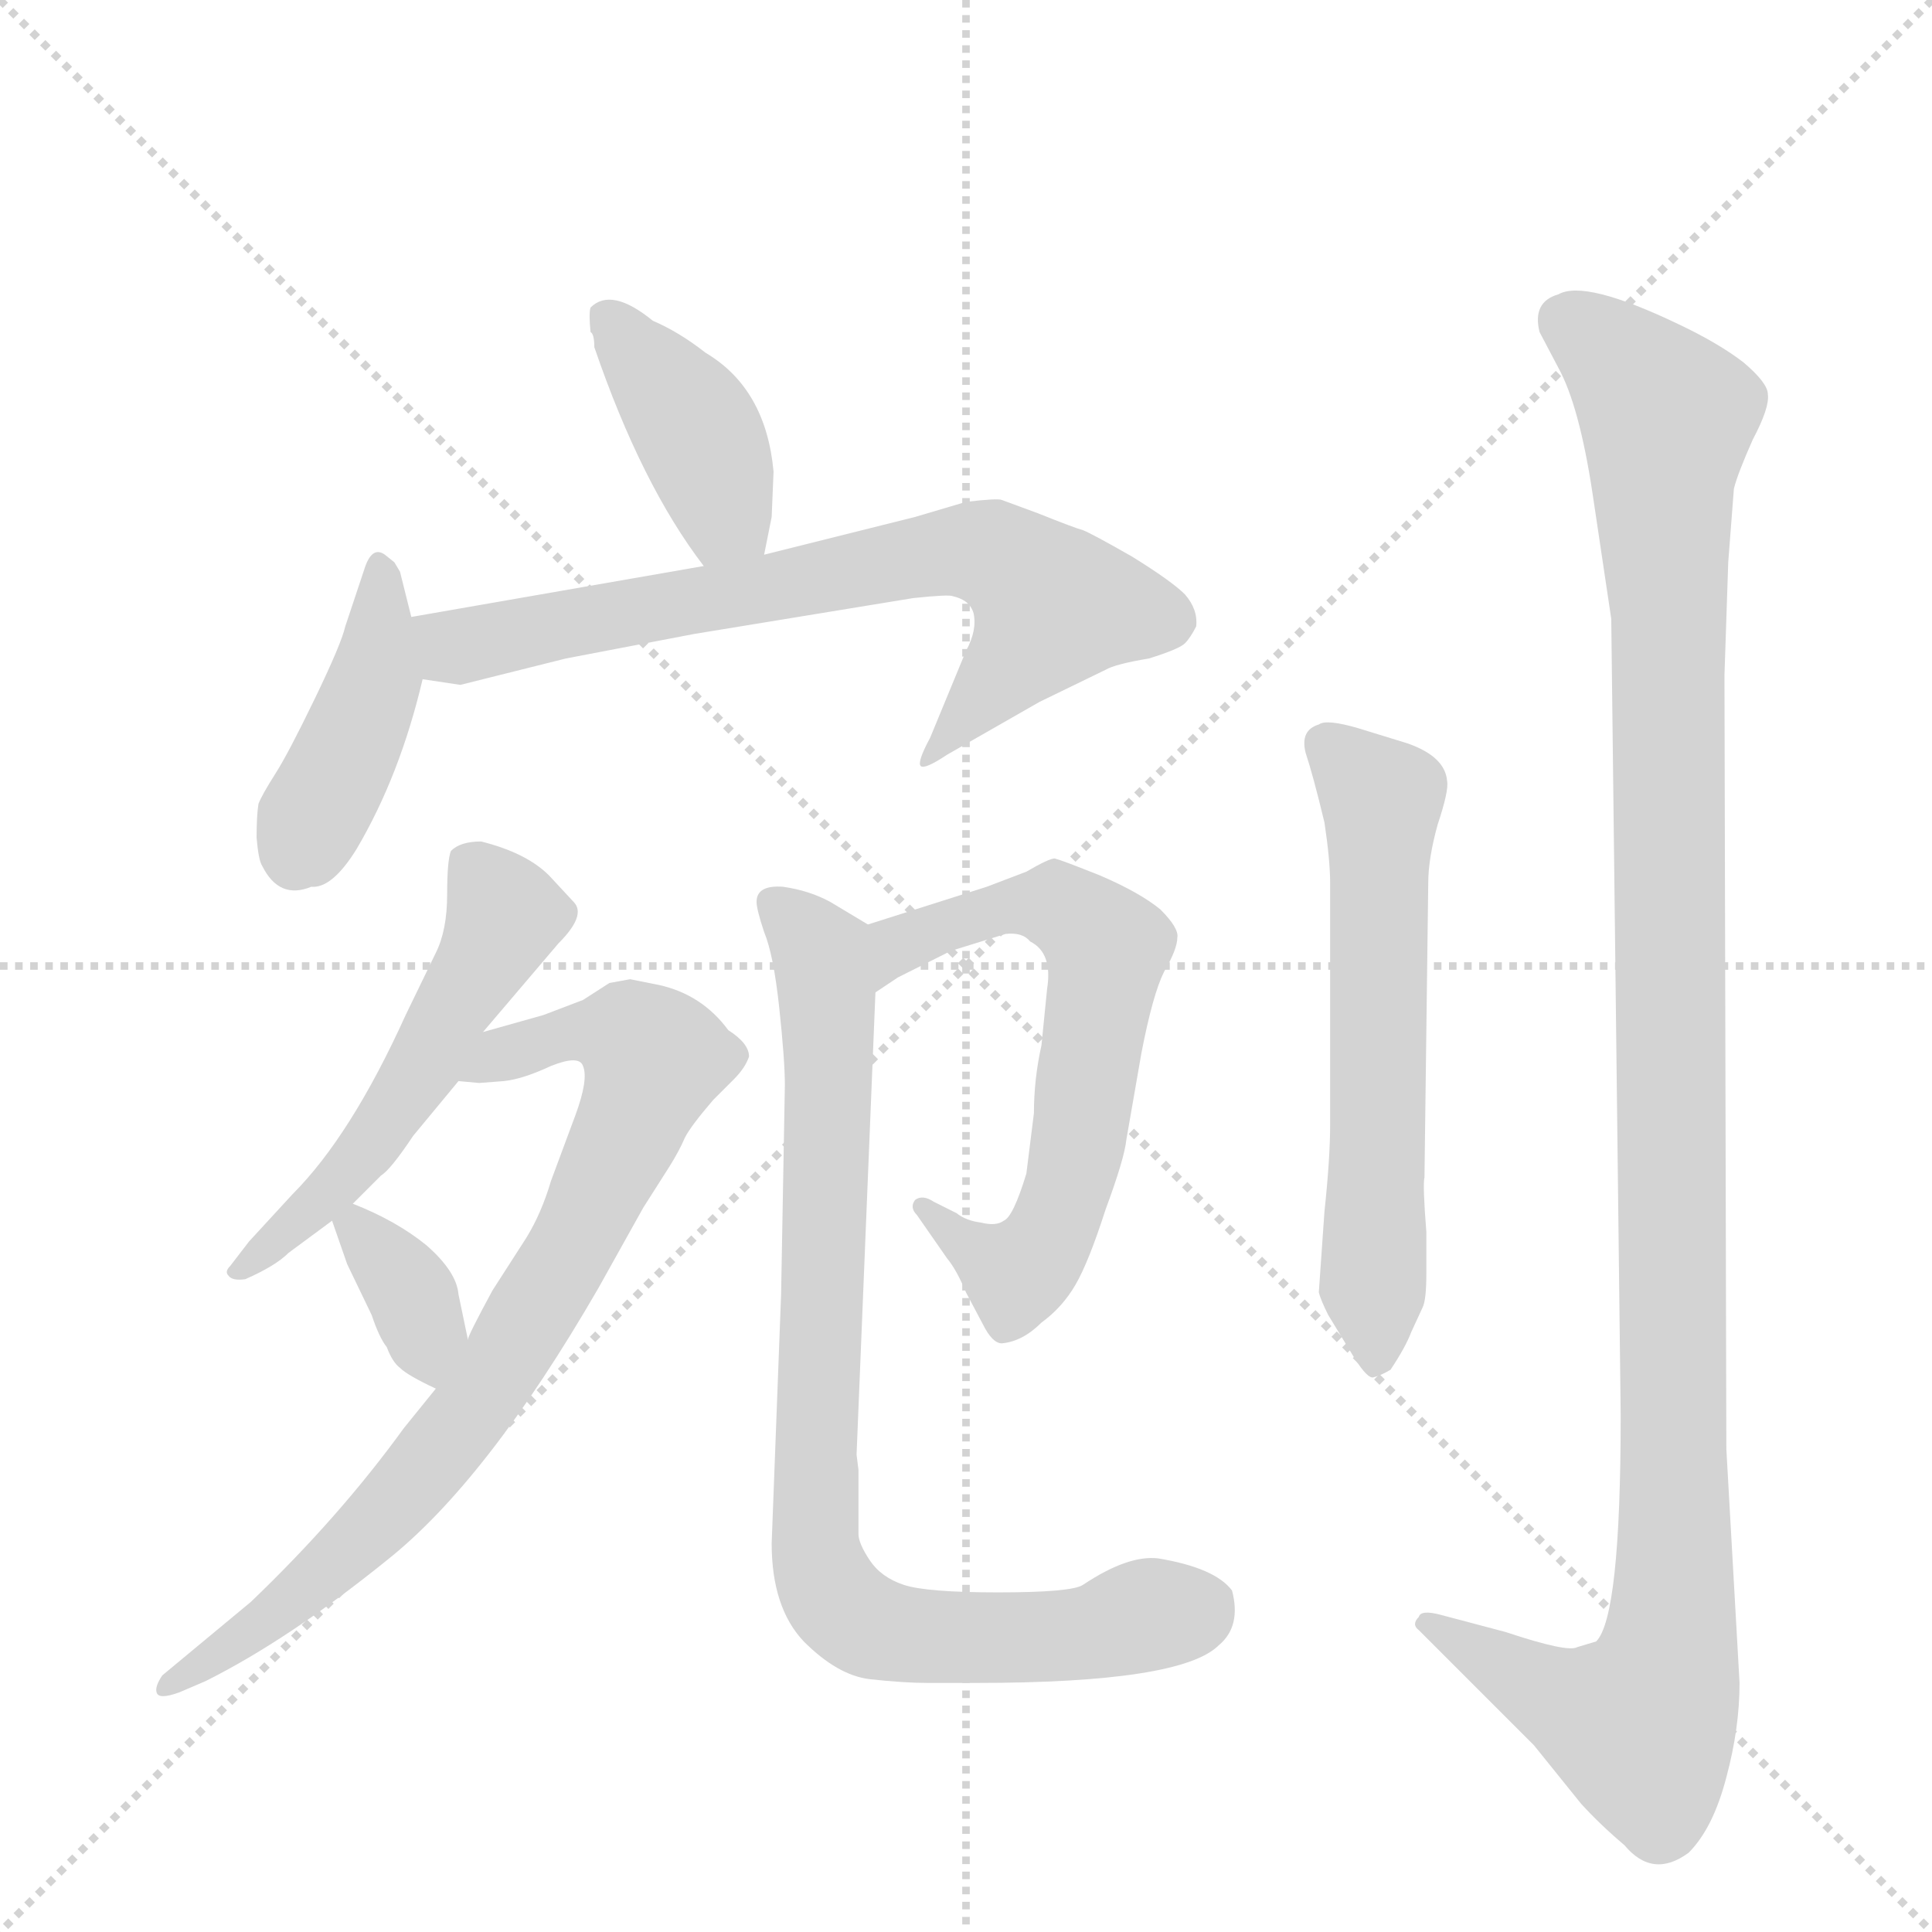 <svg version="1.1" viewBox="0 0 1024 1024" xmlns="http://www.w3.org/2000/svg">
  <g stroke="lightgray" stroke-dasharray="1,1" stroke-width="1" transform="scale(4, 4)">
    <line x1="0" y1="0" x2="256" y2="256"></line>
    <line x1="256" y1="0" x2="0" y2="256"></line>
    <line x1="128" y1="0" x2="128" y2="256"></line>
    <line x1="0" y1="128" x2="256" y2="128"></line>
  </g>
  <g transform="scale(1, -1) translate(0, -848)">
    <style type="text/css">
      
        @keyframes keyframes0 {
          from {
            stroke: blue;
            stroke-dashoffset: 399;
            stroke-width: 128;
          }
          56% {
            animation-timing-function: step-end;
            stroke: blue;
            stroke-dashoffset: 0;
            stroke-width: 128;
          }
          to {
            stroke: black;
            stroke-width: 1024;
          }
        }
        #make-me-a-hanzi-animation-0 {
          animation: keyframes0 0.575s both;
          animation-delay: 0s;
          animation-timing-function: linear;
        }
      
        @keyframes keyframes1 {
          from {
            stroke: blue;
            stroke-dashoffset: 416;
            stroke-width: 128;
          }
          58% {
            animation-timing-function: step-end;
            stroke: blue;
            stroke-dashoffset: 0;
            stroke-width: 128;
          }
          to {
            stroke: black;
            stroke-width: 1024;
          }
        }
        #make-me-a-hanzi-animation-1 {
          animation: keyframes1 0.589s both;
          animation-delay: 0.575s;
          animation-timing-function: linear;
        }
      
        @keyframes keyframes2 {
          from {
            stroke: blue;
            stroke-dashoffset: 708;
            stroke-width: 128;
          }
          70% {
            animation-timing-function: step-end;
            stroke: blue;
            stroke-dashoffset: 0;
            stroke-width: 128;
          }
          to {
            stroke: black;
            stroke-width: 1024;
          }
        }
        #make-me-a-hanzi-animation-2 {
          animation: keyframes2 0.826s both;
          animation-delay: 1.163s;
          animation-timing-function: linear;
        }
      
        @keyframes keyframes3 {
          from {
            stroke: blue;
            stroke-dashoffset: 529;
            stroke-width: 128;
          }
          63% {
            animation-timing-function: step-end;
            stroke: blue;
            stroke-dashoffset: 0;
            stroke-width: 128;
          }
          to {
            stroke: black;
            stroke-width: 1024;
          }
        }
        #make-me-a-hanzi-animation-3 {
          animation: keyframes3 0.681s both;
          animation-delay: 1.989s;
          animation-timing-function: linear;
        }
      
        @keyframes keyframes4 {
          from {
            stroke: blue;
            stroke-dashoffset: 792;
            stroke-width: 128;
          }
          72% {
            animation-timing-function: step-end;
            stroke: blue;
            stroke-dashoffset: 0;
            stroke-width: 128;
          }
          to {
            stroke: black;
            stroke-width: 1024;
          }
        }
        #make-me-a-hanzi-animation-4 {
          animation: keyframes4 0.895s both;
          animation-delay: 2.67s;
          animation-timing-function: linear;
        }
      
        @keyframes keyframes5 {
          from {
            stroke: blue;
            stroke-dashoffset: 344;
            stroke-width: 128;
          }
          53% {
            animation-timing-function: step-end;
            stroke: blue;
            stroke-dashoffset: 0;
            stroke-width: 128;
          }
          to {
            stroke: black;
            stroke-width: 1024;
          }
        }
        #make-me-a-hanzi-animation-5 {
          animation: keyframes5 0.53s both;
          animation-delay: 3.564s;
          animation-timing-function: linear;
        }
      
        @keyframes keyframes6 {
          from {
            stroke: blue;
            stroke-dashoffset: 641;
            stroke-width: 128;
          }
          68% {
            animation-timing-function: step-end;
            stroke: blue;
            stroke-dashoffset: 0;
            stroke-width: 128;
          }
          to {
            stroke: black;
            stroke-width: 1024;
          }
        }
        #make-me-a-hanzi-animation-6 {
          animation: keyframes6 0.772s both;
          animation-delay: 4.094s;
          animation-timing-function: linear;
        }
      
        @keyframes keyframes7 {
          from {
            stroke: blue;
            stroke-dashoffset: 838;
            stroke-width: 128;
          }
          73% {
            animation-timing-function: step-end;
            stroke: blue;
            stroke-dashoffset: 0;
            stroke-width: 128;
          }
          to {
            stroke: black;
            stroke-width: 1024;
          }
        }
        #make-me-a-hanzi-animation-7 {
          animation: keyframes7 0.932s both;
          animation-delay: 4.866s;
          animation-timing-function: linear;
        }
      
        @keyframes keyframes8 {
          from {
            stroke: blue;
            stroke-dashoffset: 593;
            stroke-width: 128;
          }
          66% {
            animation-timing-function: step-end;
            stroke: blue;
            stroke-dashoffset: 0;
            stroke-width: 128;
          }
          to {
            stroke: black;
            stroke-width: 1024;
          }
        }
        #make-me-a-hanzi-animation-8 {
          animation: keyframes8 0.733s both;
          animation-delay: 5.798s;
          animation-timing-function: linear;
        }
      
        @keyframes keyframes9 {
          from {
            stroke: blue;
            stroke-dashoffset: 1154;
            stroke-width: 128;
          }
          79% {
            animation-timing-function: step-end;
            stroke: blue;
            stroke-dashoffset: 0;
            stroke-width: 128;
          }
          to {
            stroke: black;
            stroke-width: 1024;
          }
        }
        #make-me-a-hanzi-animation-9 {
          animation: keyframes9 1.189s both;
          animation-delay: 6.531s;
          animation-timing-function: linear;
        }
      
    </style>
    
      <path d="M 405 554 L 409 574 L 410 598 Q 406 642 374 661 Q 360 672 346 678 Q 324 696 313 685 Q 312 682 313 672 Q 315 671 315 664 Q 340 591 373 548 C 391 524 399 525 405 554 Z" fill="lightgray"></path>
    
      <path d="M 218 521 L 212 545 L 209 550 L 204 554 Q 197 559 193 546 L 183 516 Q 181 507 167 478 Q 153 449 146 438 Q 139 427 137 422 Q 136 416 136 404 Q 137 392 139 389 Q 148 371 165 378 Q 176 377 189 398 Q 212 437 224 488 L 218 521 Z" fill="lightgray"></path>
    
      <path d="M 373 548 L 218 521 C 188 516 194 492 224 488 L 244 485 L 300 499 L 368 512 L 484 531 Q 503 533 505 532 Q 514 530 516 523 Q 518 514 512 503 L 493 457 Q 486 444 488 442 Q 490 440 502 448 L 551 476 L 586 493 Q 591 496 609 499 Q 625 504 628 507 Q 631 510 634 516 Q 635 525 628 533 Q 621 540 600 553 Q 579 565 574 567 Q 570 568 550 576 L 531 583 Q 529 584 512 582 L 485 574 L 405 554 L 373 548 Z" fill="lightgray"></path>
    
      <path d="M 256 301 L 296 348 Q 311 363 304 370 L 291 384 Q 279 396 255 402 Q 244 402 239 397 Q 237 392 237 374 Q 237 355 231 343 L 215 310 Q 186 246 155 215 L 132 190 L 122 177 Q 119 174 121 172 Q 123 169 130 170 Q 146 177 153 184 L 176 201 L 187 210 L 202 225 Q 207 228 219 246 L 243 275 L 256 301 Z" fill="lightgray"></path>
    
      <path d="M 231 112 L 214 91 Q 180 44 133 -1 L 86 -40 Q 82 -46 83 -49 Q 84 -53 95 -49 L 109 -43 Q 153 -21 205 21 Q 258 63 317 165 L 341 208 L 355 230 Q 360 238 363 245 Q 366 251 378 265 L 389 276 Q 395 282 397 288 Q 397 295 386 302 Q 372 321 349 326 L 334 329 L 323 327 L 309 318 L 288 310 L 256 301 C 227 293 213 276 243 275 L 254 274 L 267 275 Q 277 276 292 283 Q 307 289 309 283 Q 312 276 305 257 L 292 222 Q 287 205 279 192 L 261 164 Q 248 140 248 138 L 231 112 Z" fill="lightgray"></path>
    
      <path d="M 176 201 L 184 178 L 197 151 Q 201 139 205 134 Q 208 126 212 123 Q 216 119 231 112 C 256 100 254 109 248 138 L 243 162 Q 242 174 226 188 Q 210 201 187 210 C 171 217 171 217 176 201 Z" fill="lightgray"></path>
    
      <path d="M 504 344 L 533 353 Q 542 354 546 349 Q 558 343 555 324 L 552 294 Q 548 276 548 258 L 544 226 Q 537 203 532 201 Q 528 198 520 200 Q 512 201 507 205 L 495 211 Q 489 215 485 212 Q 482 208 486 204 L 502 181 Q 507 175 512 163 L 521 146 Q 526 136 531 136 Q 542 137 552 147 Q 563 155 570 167 Q 577 179 586 207 Q 596 234 597 244 L 605 290 Q 611 321 617 333 Q 624 345 624 351 Q 625 356 615 366 Q 604 375 583 384 Q 563 392 559 393 Q 556 393 544 386 L 523 378 L 460 358 C 431 349 439 305 464 322 L 476 330 L 504 344 Z" fill="lightgray"></path>
    
      <path d="M 460 358 L 440 370 Q 429 376 415 378 Q 401 379 401 370 Q 401 366 405 354 Q 410 342 413 314 Q 416 286 416 273 L 414 162 L 409 30 Q 409 -4 426 -22 Q 444 -40 461 -42 Q 479 -44 492 -44 L 517 -44 Q 626 -44 646 -24 Q 658 -14 653 5 Q 644 17 614 22 Q 598 24 574 8 Q 568 4 529 4 Q 491 4 479 8 Q 467 12 461 21 Q 455 30 455 35 L 455 69 L 454 77 L 464 322 C 465 352 465 355 460 358 Z" fill="lightgray"></path>
    
      <path d="M 702 206 L 699 163 Q 700 159 704 151 L 718 128 Q 725 117 728 118 Q 732 119 737 122 Q 745 134 748 142 L 754 155 Q 756 159 756 173 L 756 195 Q 754 220 755 224 L 757 380 Q 757 393 762 411 Q 768 429 767 434 Q 766 447 746 454 L 720 462 Q 703 467 699 464 Q 689 461 692 449 Q 696 437 702 412 Q 705 392 705 380 L 705 252 Q 705 234 702 206 Z" fill="lightgray"></path>
    
      <path d="M 922 -44 L 915 80 L 914 490 L 916 550 L 919 589 Q 921 597 929 615 Q 938 632 937 639 Q 937 645 924 656 Q 911 666 890 676 Q 840 700 826 692 Q 812 688 816 672 L 826 653 Q 837 633 844 587 L 854 520 L 859 98 Q 859 -9 846 -22 L 836 -25 Q 831 -28 798 -17 L 764 -8 Q 753 -5 752 -9 Q 748 -13 752 -16 L 813 -77 L 838 -108 Q 848 -119 861 -130 Q 876 -148 895 -134 Q 908 -121 915 -94 Q 922 -68 922 -44 Z" fill="lightgray"></path>
    
    
      <clipPath id="make-me-a-hanzi-clip-0">
        <path d="M 405 554 L 409 574 L 410 598 Q 406 642 374 661 Q 360 672 346 678 Q 324 696 313 685 Q 312 682 313 672 Q 315 671 315 664 Q 340 591 373 548 C 391 524 399 525 405 554 Z"></path>
      </clipPath>
      <path clip-path="url(#make-me-a-hanzi-clip-0)" d="M 321 679 L 370 619 L 383 577 L 398 561" fill="none" id="make-me-a-hanzi-animation-0" stroke-dasharray="271 542" stroke-linecap="round"></path>
    
      <clipPath id="make-me-a-hanzi-clip-1">
        <path d="M 218 521 L 212 545 L 209 550 L 204 554 Q 197 559 193 546 L 183 516 Q 181 507 167 478 Q 153 449 146 438 Q 139 427 137 422 Q 136 416 136 404 Q 137 392 139 389 Q 148 371 165 378 Q 176 377 189 398 Q 212 437 224 488 L 218 521 Z"></path>
      </clipPath>
      <path clip-path="url(#make-me-a-hanzi-clip-1)" d="M 202 546 L 199 487 L 157 395" fill="none" id="make-me-a-hanzi-animation-1" stroke-dasharray="288 576" stroke-linecap="round"></path>
    
      <clipPath id="make-me-a-hanzi-clip-2">
        <path d="M 373 548 L 218 521 C 188 516 194 492 224 488 L 244 485 L 300 499 L 368 512 L 484 531 Q 503 533 505 532 Q 514 530 516 523 Q 518 514 512 503 L 493 457 Q 486 444 488 442 Q 490 440 502 448 L 551 476 L 586 493 Q 591 496 609 499 Q 625 504 628 507 Q 631 510 634 516 Q 635 525 628 533 Q 621 540 600 553 Q 579 565 574 567 Q 570 568 550 576 L 531 583 Q 529 584 512 582 L 485 574 L 405 554 L 373 548 Z"></path>
      </clipPath>
      <path clip-path="url(#make-me-a-hanzi-clip-2)" d="M 227 517 L 242 505 L 483 553 L 521 555 L 559 527 L 494 449" fill="none" id="make-me-a-hanzi-animation-2" stroke-dasharray="580 1160" stroke-linecap="round"></path>
    
      <clipPath id="make-me-a-hanzi-clip-3">
        <path d="M 256 301 L 296 348 Q 311 363 304 370 L 291 384 Q 279 396 255 402 Q 244 402 239 397 Q 237 392 237 374 Q 237 355 231 343 L 215 310 Q 186 246 155 215 L 132 190 L 122 177 Q 119 174 121 172 Q 123 169 130 170 Q 146 177 153 184 L 176 201 L 187 210 L 202 225 Q 207 228 219 246 L 243 275 L 256 301 Z"></path>
      </clipPath>
      <path clip-path="url(#make-me-a-hanzi-clip-3)" d="M 247 391 L 267 362 L 261 347 L 202 248 L 164 205 L 126 174" fill="none" id="make-me-a-hanzi-animation-3" stroke-dasharray="401 802" stroke-linecap="round"></path>
    
      <clipPath id="make-me-a-hanzi-clip-4">
        <path d="M 231 112 L 214 91 Q 180 44 133 -1 L 86 -40 Q 82 -46 83 -49 Q 84 -53 95 -49 L 109 -43 Q 153 -21 205 21 Q 258 63 317 165 L 341 208 L 355 230 Q 360 238 363 245 Q 366 251 378 265 L 389 276 Q 395 282 397 288 Q 397 295 386 302 Q 372 321 349 326 L 334 329 L 323 327 L 309 318 L 288 310 L 256 301 C 227 293 213 276 243 275 L 254 274 L 267 275 Q 277 276 292 283 Q 307 289 309 283 Q 312 276 305 257 L 292 222 Q 287 205 279 192 L 261 164 Q 248 140 248 138 L 231 112 Z"></path>
      </clipPath>
      <path clip-path="url(#make-me-a-hanzi-clip-4)" d="M 249 280 L 309 302 L 336 298 L 347 287 L 306 192 L 247 97 L 165 8 L 89 -46" fill="none" id="make-me-a-hanzi-animation-4" stroke-dasharray="664 1328" stroke-linecap="round"></path>
    
      <clipPath id="make-me-a-hanzi-clip-5">
        <path d="M 176 201 L 184 178 L 197 151 Q 201 139 205 134 Q 208 126 212 123 Q 216 119 231 112 C 256 100 254 109 248 138 L 243 162 Q 242 174 226 188 Q 210 201 187 210 C 171 217 171 217 176 201 Z"></path>
      </clipPath>
      <path clip-path="url(#make-me-a-hanzi-clip-5)" d="M 187 198 L 216 166 L 229 123" fill="none" id="make-me-a-hanzi-animation-5" stroke-dasharray="216 432" stroke-linecap="round"></path>
    
      <clipPath id="make-me-a-hanzi-clip-6">
        <path d="M 504 344 L 533 353 Q 542 354 546 349 Q 558 343 555 324 L 552 294 Q 548 276 548 258 L 544 226 Q 537 203 532 201 Q 528 198 520 200 Q 512 201 507 205 L 495 211 Q 489 215 485 212 Q 482 208 486 204 L 502 181 Q 507 175 512 163 L 521 146 Q 526 136 531 136 Q 542 137 552 147 Q 563 155 570 167 Q 577 179 586 207 Q 596 234 597 244 L 605 290 Q 611 321 617 333 Q 624 345 624 351 Q 625 356 615 366 Q 604 375 583 384 Q 563 392 559 393 Q 556 393 544 386 L 523 378 L 460 358 C 431 349 439 305 464 322 L 476 330 L 504 344 Z"></path>
      </clipPath>
      <path clip-path="url(#make-me-a-hanzi-clip-6)" d="M 468 329 L 483 351 L 533 368 L 559 368 L 587 346 L 568 222 L 550 183 L 539 173 L 490 209" fill="none" id="make-me-a-hanzi-animation-6" stroke-dasharray="513 1026" stroke-linecap="round"></path>
    
      <clipPath id="make-me-a-hanzi-clip-7">
        <path d="M 460 358 L 440 370 Q 429 376 415 378 Q 401 379 401 370 Q 401 366 405 354 Q 410 342 413 314 Q 416 286 416 273 L 414 162 L 409 30 Q 409 -4 426 -22 Q 444 -40 461 -42 Q 479 -44 492 -44 L 517 -44 Q 626 -44 646 -24 Q 658 -14 653 5 Q 644 17 614 22 Q 598 24 574 8 Q 568 4 529 4 Q 491 4 479 8 Q 467 12 461 21 Q 455 30 455 35 L 455 69 L 454 77 L 464 322 C 465 352 465 355 460 358 Z"></path>
      </clipPath>
      <path clip-path="url(#make-me-a-hanzi-clip-7)" d="M 411 369 L 433 346 L 439 315 L 432 36 L 440 5 L 457 -12 L 498 -20 L 569 -19 L 638 -4" fill="none" id="make-me-a-hanzi-animation-7" stroke-dasharray="710 1420" stroke-linecap="round"></path>
    
      <clipPath id="make-me-a-hanzi-clip-8">
        <path d="M 702 206 L 699 163 Q 700 159 704 151 L 718 128 Q 725 117 728 118 Q 732 119 737 122 Q 745 134 748 142 L 754 155 Q 756 159 756 173 L 756 195 Q 754 220 755 224 L 757 380 Q 757 393 762 411 Q 768 429 767 434 Q 766 447 746 454 L 720 462 Q 703 467 699 464 Q 689 461 692 449 Q 696 437 702 412 Q 705 392 705 380 L 705 252 Q 705 234 702 206 Z"></path>
      </clipPath>
      <path clip-path="url(#make-me-a-hanzi-clip-8)" d="M 702 454 L 732 424 L 729 129" fill="none" id="make-me-a-hanzi-animation-8" stroke-dasharray="465 930" stroke-linecap="round"></path>
    
      <clipPath id="make-me-a-hanzi-clip-9">
        <path d="M 922 -44 L 915 80 L 914 490 L 916 550 L 919 589 Q 921 597 929 615 Q 938 632 937 639 Q 937 645 924 656 Q 911 666 890 676 Q 840 700 826 692 Q 812 688 816 672 L 826 653 Q 837 633 844 587 L 854 520 L 859 98 Q 859 -9 846 -22 L 836 -25 Q 831 -28 798 -17 L 764 -8 Q 753 -5 752 -9 Q 748 -13 752 -16 L 813 -77 L 838 -108 Q 848 -119 861 -130 Q 876 -148 895 -134 Q 908 -121 915 -94 Q 922 -68 922 -44 Z"></path>
      </clipPath>
      <path clip-path="url(#make-me-a-hanzi-clip-9)" d="M 829 678 L 867 649 L 884 625 L 887 -7 L 882 -42 L 870 -67 L 827 -53 L 758 -12" fill="none" id="make-me-a-hanzi-animation-9" stroke-dasharray="1026 2052" stroke-linecap="round"></path>
    
  </g>
</svg>